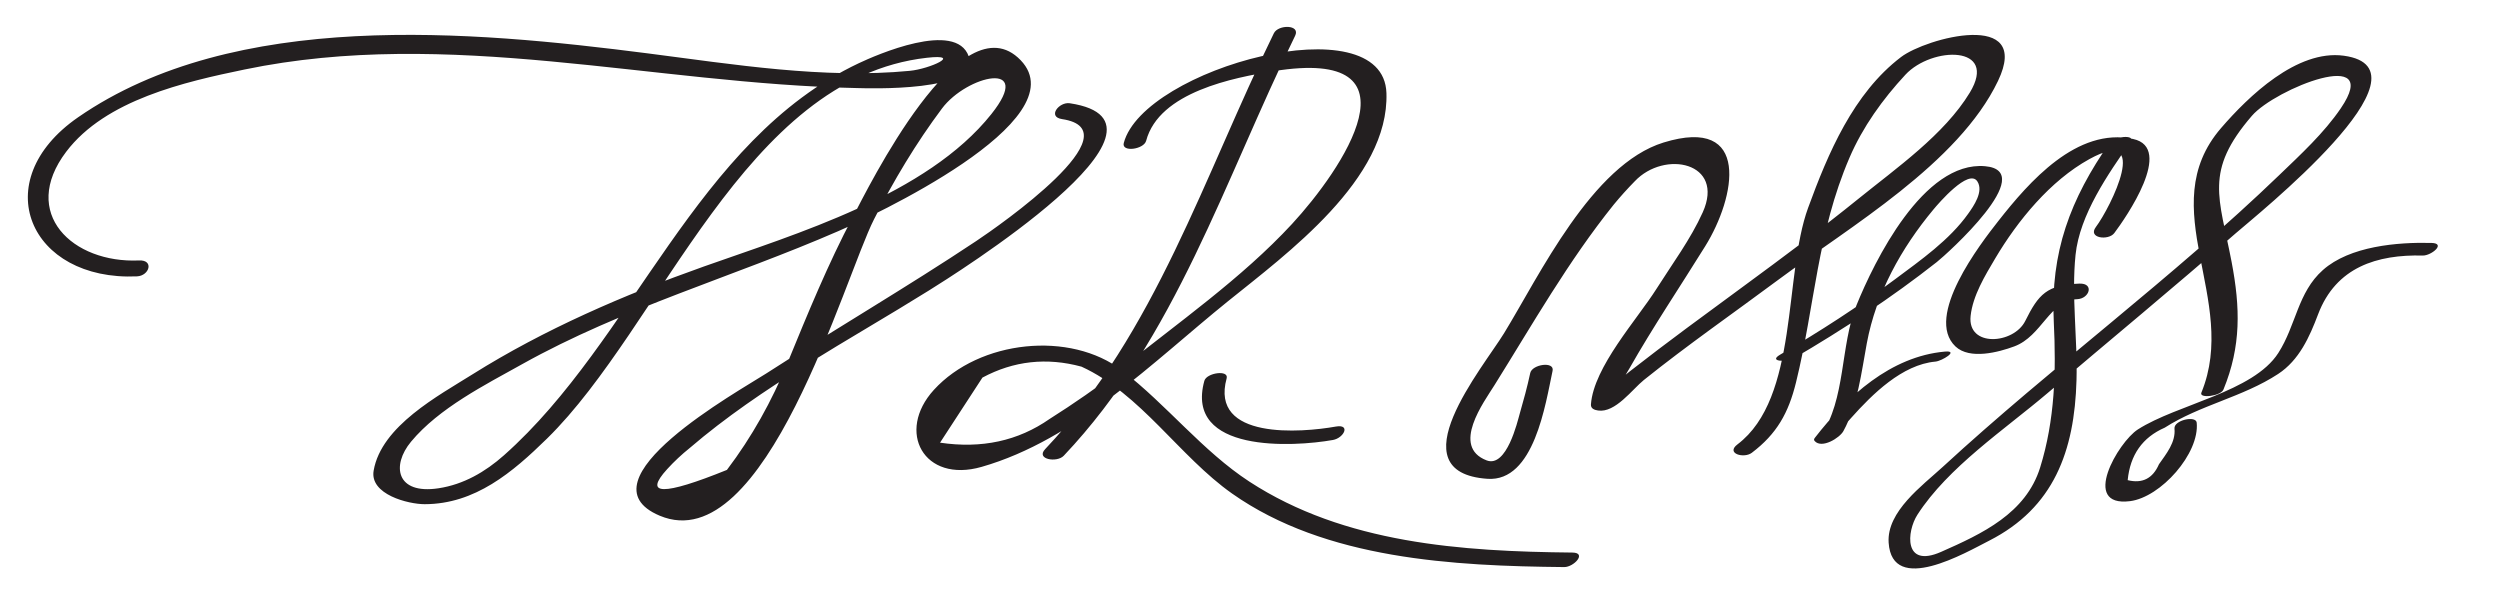 <?xml version="1.0" encoding="UTF-8"?>
<svg version="1.1" xmlns="http://www.w3.org/2000/svg" width="163" height="39" >
<path fill="#231F20" d="M9.067,16.981c-4.335,0.196-7.793-3.071-4.75-7.088c2.564-3.386,7.729-4.554,11.625-5.361 c13.322-2.762,26.602,0.942,39.934,1.21c0.647,0.014,8.108,0.289,7.286-2.063c-0.833-2.384-6.058-0.082-7.168,0.442 C45.317,9.167,41.34,22.16,32.856,29.687c-1.216,1.079-2.631,1.902-4.266,2.149c-2.771,0.42-3.073-1.494-1.79-3.038 c1.825-2.196,4.835-3.709,7.255-5.06c6.552-3.656,13.76-5.689,20.604-8.669c1.961-0.854,15.7-7.177,11.888-11.143 c-3.892-4.048-9.959,8.357-10.943,10.221c-1.624,3.075-2.936,6.288-4.254,9.501c-1.024,2.495-2.324,4.839-3.955,6.99 c-4.166,1.687-5.463,1.669-3.894-0.052c0.454-0.497,0.944-0.956,1.47-1.377c4.683-4.017,10.375-7.012,15.589-10.266 c1.561-0.975,17.559-10.949,9.191-12.211c-0.7-0.105-1.481,0.886-0.507,1.033c4.836,0.729-4.076,6.94-5.596,7.952 c-4.492,2.989-9.158,5.712-13.693,8.636c-1.757,1.133-12.334,6.998-6.941,9.271c6.881,2.899,12.035-15.508,13.971-19.324 c1.28-2.523,2.737-4.96,4.433-7.227c1.629-2.178,6.042-3.181,3.221,0.363c-4.202,5.279-12.721,7.803-18.748,9.94 c-5.182,1.839-10.406,4.095-15.074,7.024c-2.216,1.392-5.958,3.373-6.456,6.289c-0.265,1.55,2.262,2.185,3.329,2.184 c3.284-0.005,5.73-2.078,7.972-4.274c7.5-7.348,12.864-23.487,24.769-24.832c2.382-0.269,0.192,0.726-1.109,0.851 c-5.615,0.542-11.518-0.422-17.07-1.136C30.703,2,15.306,0.588,5.094,7.646c-6.026,4.165-3.159,10.689,3.838,10.373 C9.745,17.982,10.057,16.937,9.067,16.981L9.067,16.981 M83.057,2.167c-4.546,9.272-7.719,19.529-14.914,27.118c-0.629,0.664,0.766,0.901,1.213,0.43 c7.307-7.708,10.475-17.976,15.086-27.382C84.807,1.591,83.34,1.59,83.057,2.167L83.057,2.167 M74.729,9.179c0.846-3.188,5.732-4.118,8.309-4.538C93,3.021,87.48,11.096,84.242,14.6 c-3.284,3.553-7.471,6.464-11.24,9.498c-1.454,1.17-2.99,2.217-4.565,3.216c-2.055,1.436-4.437,1.951-7.146,1.548 c0.921-1.415,1.843-2.829,2.764-4.243c2.035-1.091,4.188-1.329,6.458-0.713c3.872,1.772,6.382,5.851,9.815,8.271 c6.108,4.306,14.485,4.725,21.657,4.797c0.626,0.007,1.511-0.938,0.53-0.947c-7.202-0.072-14.854-0.584-21.054-4.624 c-3.046-1.986-5.394-5.013-8.285-7.24c-3.393-2.615-9.315-2-12.287,1.257c-2.479,2.716-0.665,6.103,3.111,5.021 c6.168-1.768,11.181-6.856,16.05-10.788c3.844-3.104,10.529-7.97,10.346-13.584c-0.191-5.869-15.832-1.62-17.126,3.254 C73.105,9.945,74.579,9.747,74.729,9.179L74.729,9.179 M78.523,24.831c-1.297,4.719,5.802,4.317,8.387,3.855c0.712-0.128,1.173-1.05,0.18-0.873 c-2.204,0.395-8.224,0.896-7.113-3.145C80.135,24.096,78.668,24.303,78.523,24.831L78.523,24.831 M99.771,24.322c-0.193,0.901-0.435,1.787-0.691,2.673c-0.134,0.464-0.842,3.525-2.151,3.023 c-2.337-0.898-0.175-3.81,0.505-4.896c2.5-4,4.818-8.094,7.783-11.782c0.434-0.526,0.891-1.033,1.368-1.519 c1.94-2.058,5.901-1.24,4.433,2.025c-0.785,1.746-1.995,3.374-3.017,4.989c-1.254,1.985-4.096,5.098-4.272,7.531 c-0.02,0.281,0.233,0.364,0.464,0.399c1.125,0.171,2.243-1.393,2.987-1.989c2.854-2.288,5.872-4.383,8.808-6.565 c4.597-3.418,11.71-7.557,14.282-12.934c2.234-4.671-4.688-2.802-6.322-1.558c-3.112,2.368-4.763,6.286-6.06,9.833 c-1.604,4.386-0.592,12.387-4.604,15.421c-0.786,0.594,0.418,0.939,0.932,0.551c1.633-1.234,2.395-2.604,2.883-4.588 c1.236-5.028,1.385-9.764,3.486-14.65c0.865-2.013,2.167-3.818,3.648-5.415c1.726-1.859,6.084-1.942,4.197,1.17 c-1.656,2.733-4.818,4.942-7.24,6.903c-4.853,3.93-10.024,7.438-14.942,11.281c-1.912,1.494-1.254,1.988-0.018-0.188 c1.547-2.723,3.302-5.329,4.953-7.988c1.979-3.185,3.014-8.521-2.716-6.758c-4.676,1.44-8.097,8.675-10.405,12.44 c-1.371,2.235-7.084,9.075-1.078,9.488c3.044,0.209,3.781-4.88,4.245-7.044C101.367,23.538,99.893,23.751,99.771,24.322 L99.771,24.322 M116.927,23.38c3.241-1.894,6.399-3.969,9.35-6.292c0.647-0.51,6.697-5.939,3.149-6.251 c-4.021-0.354-7.227,6.21-8.388,9.075c-1.059,2.612-0.685,6.154-2.335,8.503c1.631-2.32,0.538,0.575,1.137-0.175 c0.272-0.342,0.565-0.667,0.855-0.992c1.379-1.543,3.325-3.479,5.5-3.672c0.415-0.037,1.568-0.737,0.609-0.652 c-3.53,0.315-6.372,2.914-8.466,5.61c-0.063,0.081-0.094,0.14-0.019,0.224c0.465,0.514,1.625-0.203,1.869-0.648 c0.936-1.705,1.178-3.85,1.528-5.727c0.606-3.254,2.241-6.199,4.343-8.723c0.32-0.385,2.299-2.702,2.864-1.834 c0.427,0.656-0.246,1.616-0.598,2.109c-1.222,1.717-3.092,3.023-4.759,4.267c-2.391,1.782-4.921,3.414-7.495,4.918 C115.237,23.608,116.555,23.598,116.927,23.38L116.927,23.38 M137.852,15.197c0.746-0.994,3.923-5.556,1.227-6.135c-3.664-0.787-6.787,2.8-8.794,5.356 c-1.164,1.481-4.834,6.23-2.788,8.171c0.93,0.881,2.823,0.372,3.833-0.003c1.808-0.67,2.303-3.01,4.101-3.079 c0.806-0.031,1.131-1.054,0.141-1.016c-2.117,0.082-2.659,0.691-3.525,2.434c-0.756,1.521-3.787,1.742-3.563-0.327 c0.144-1.325,0.939-2.626,1.604-3.749c1.465-2.47,3.588-5.066,6.135-6.473c4.076-2.251,1.391,3.141,0.427,4.426 C136.1,15.534,137.473,15.702,137.852,15.197L137.852,15.197 M137.582,9.259c-2.617,3.745-3.9,7.193-3.675,11.732c0.159,3.213,0.072,6.401-0.889,9.489 c-0.933,2.997-3.784,4.322-6.457,5.502c-2.477,1.093-2.238-1.346-1.547-2.419c1.993-3.097,5.698-5.563,8.465-7.914 c4.089-3.474,8.23-6.885,12.267-10.419c1.333-1.167,13.331-10.743,7.07-11.597c-3.057-0.416-6.228,2.66-8,4.714 c-4.479,5.187,1.201,11.197-1.287,17.256c-0.163,0.397,1.263,0.229,1.441-0.207c1.161-2.827,1.098-5.342,0.531-8.317 c-0.805-4.225-1.811-5.899,1.326-9.532c1.521-1.761,8.572-4.575,5.794-0.487c-1.096,1.613-2.607,3.001-4.003,4.345 c-6.982,6.725-14.832,12.484-21.962,19.047c-1.309,1.204-3.647,2.896-3.517,4.925c0.223,3.464,5.038,0.647,6.563-0.129 c4.203-2.141,5.557-5.834,5.686-10.461c0.076-2.709-0.338-5.474-0.063-8.167c0.268-2.617,2.123-5.276,3.592-7.378 C139.267,8.742,137.824,8.913,137.582,9.259L137.582,9.259 M158.531,15.839c-2.233-0.056-5.325,0.209-7.08,1.769c-1.645,1.462-1.74,3.59-2.906,5.408 c-1.635,2.548-6.591,3.339-9.157,4.984c-1.282,0.821-3.76,5.083-0.51,4.675c2.004-0.252,4.544-3.11,4.347-5.119 c-0.048-0.48-1.503-0.163-1.449,0.389c0.088,0.893-0.535,1.642-1.012,2.325c-0.404,0.927-1.084,1.272-2.039,1.036 c0.16-1.647,0.965-2.788,2.413-3.421c2.315-1.484,5.092-1.993,7.396-3.503c1.371-0.898,2.048-2.413,2.604-3.886 c1.17-3.093,3.863-3.908,6.831-3.835C158.515,16.675,159.512,15.863,158.531,15.839L158.531,15.839z"/>
</svg>